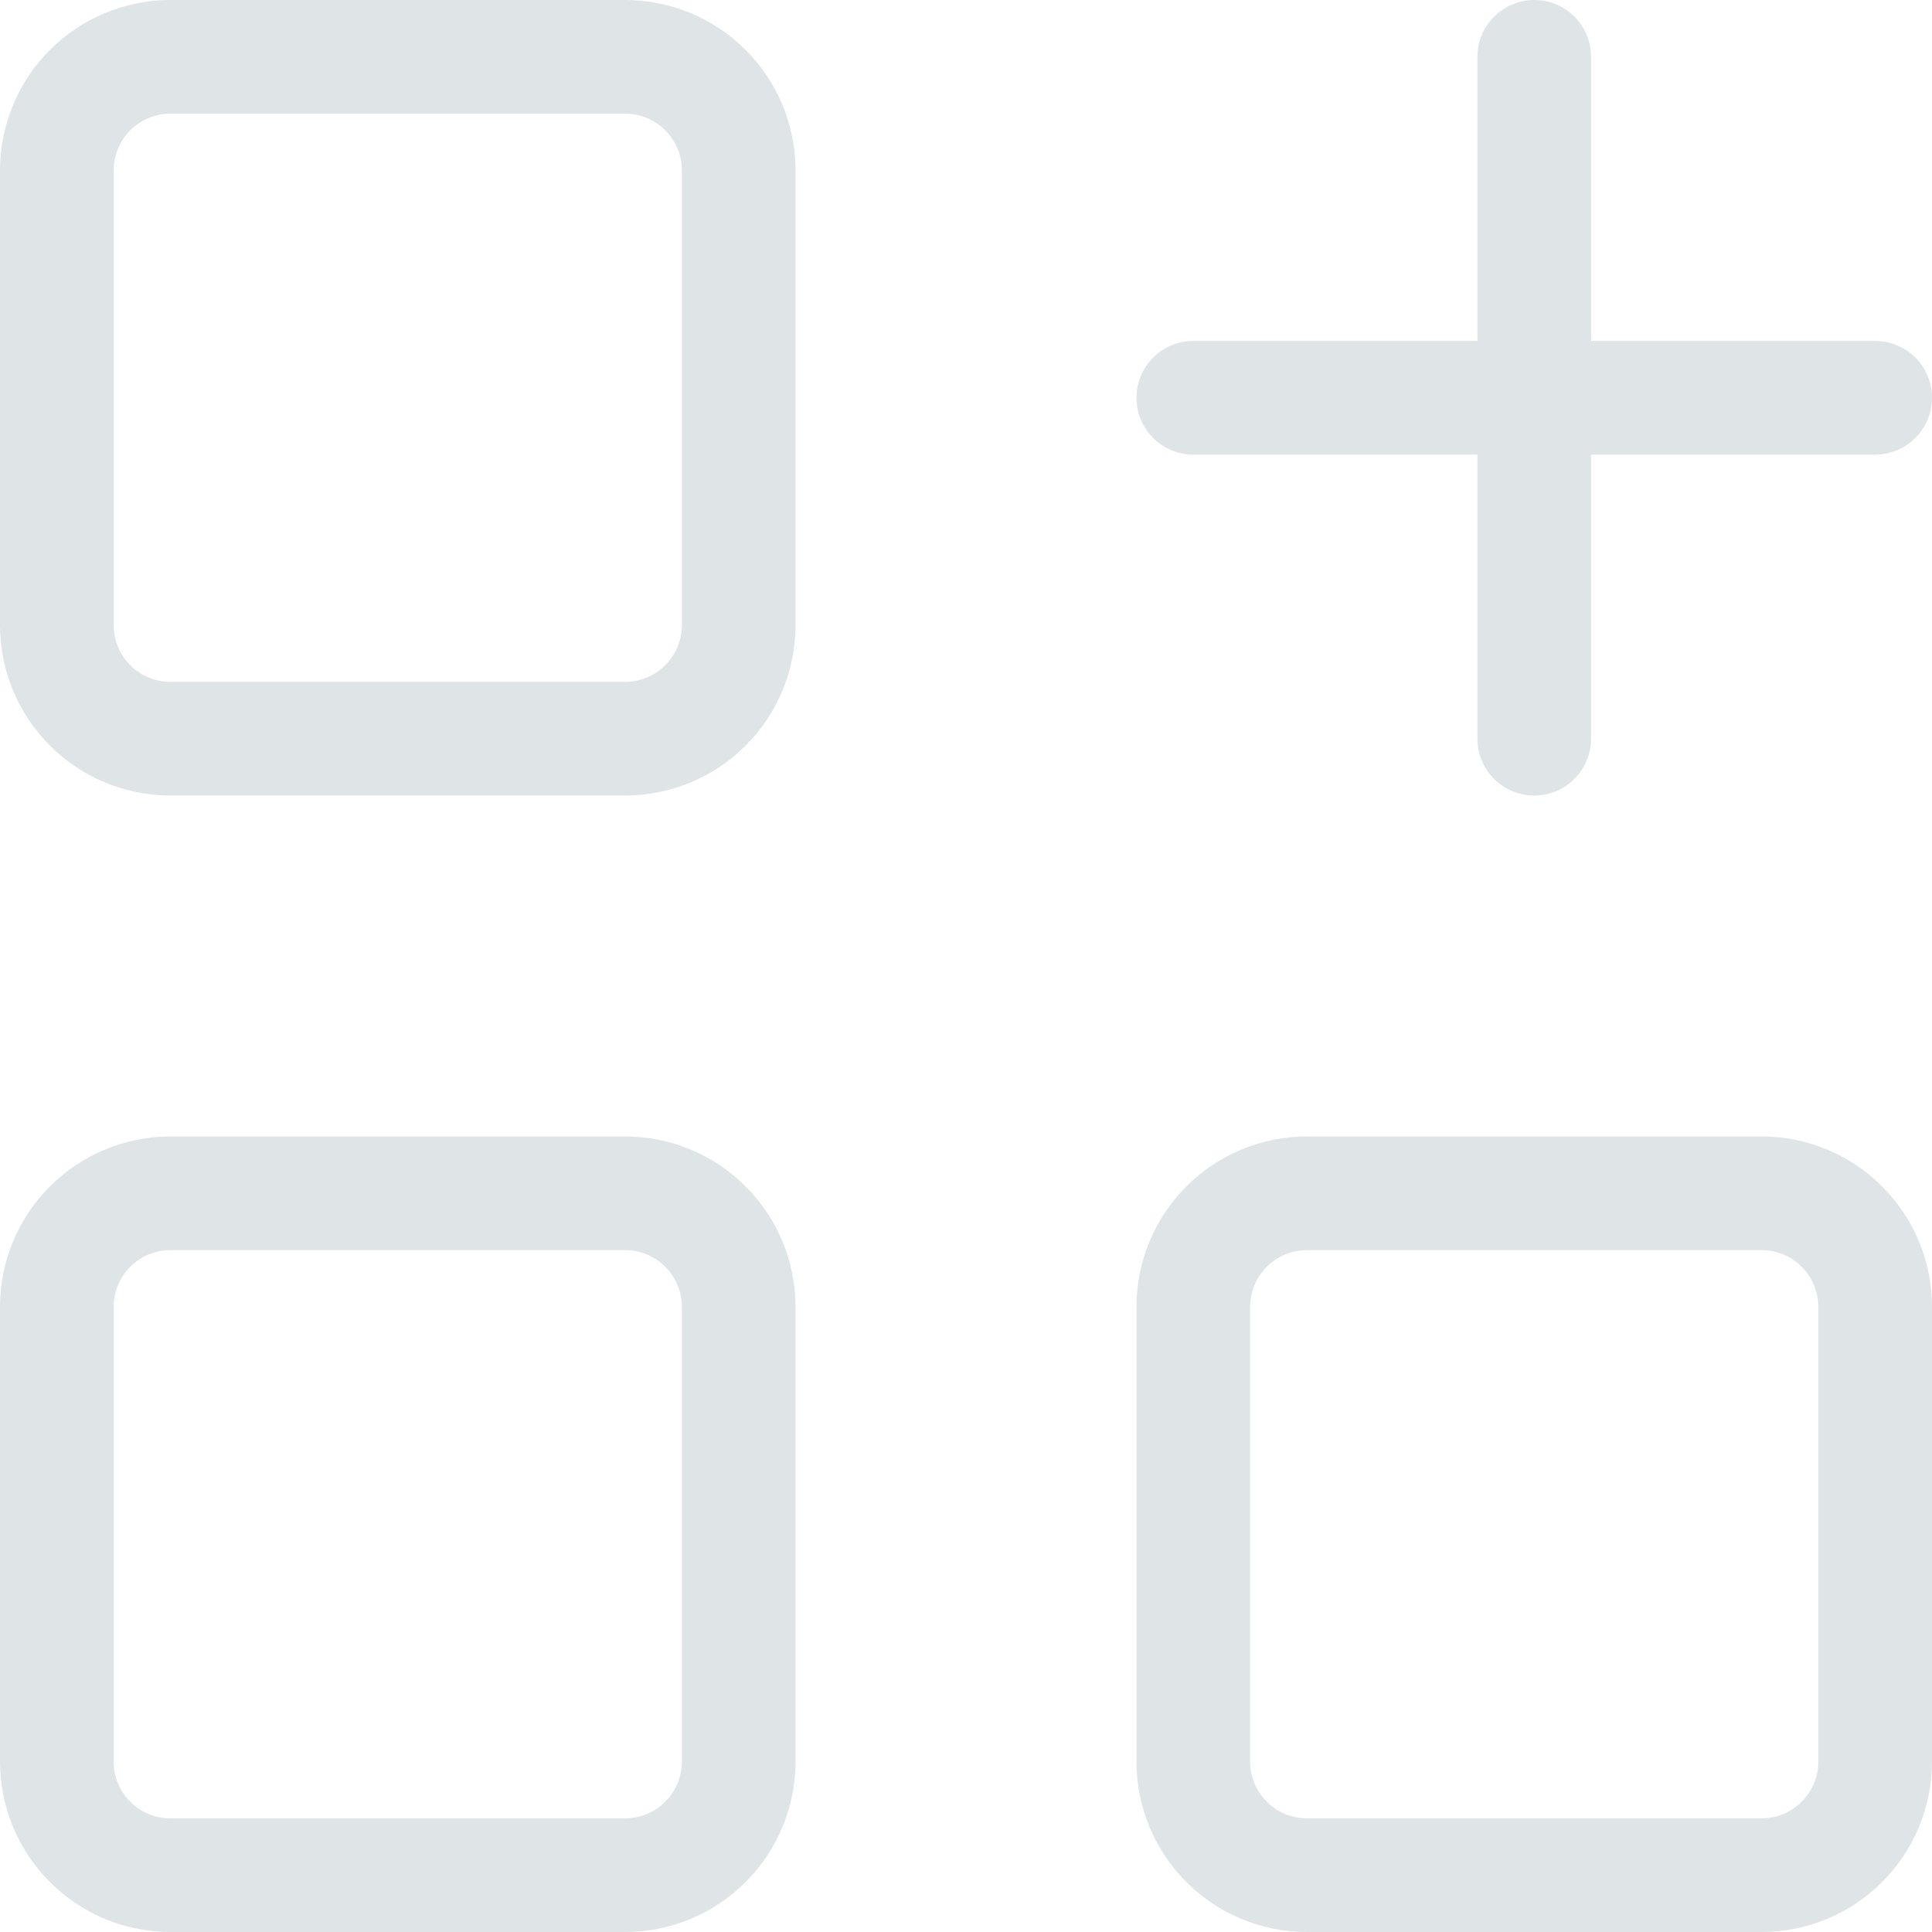 <svg width="17" height="17" viewBox="0 0 17 17" fill="none" xmlns="http://www.w3.org/2000/svg">
<path d="M10.5 3.5H16.5M13.5 0.5V6.5M0.5 1.5C0.5 1.235 0.605 0.98 0.793 0.793C0.98 0.605 1.235 0.5 1.5 0.5H5.5C5.765 0.5 6.02 0.605 6.207 0.793C6.395 0.98 6.5 1.235 6.5 1.5V5.5C6.5 5.765 6.395 6.02 6.207 6.207C6.02 6.395 5.765 6.5 5.5 6.5H1.5C1.235 6.5 0.98 6.395 0.793 6.207C0.605 6.02 0.5 5.765 0.5 5.5V1.5ZM0.5 11.5C0.5 11.235 0.605 10.98 0.793 10.793C0.98 10.605 1.235 10.5 1.5 10.5H5.5C5.765 10.5 6.02 10.605 6.207 10.793C6.395 10.98 6.5 11.235 6.5 11.5V15.5C6.5 15.765 6.395 16.02 6.207 16.207C6.02 16.395 5.765 16.5 5.5 16.5H1.5C1.235 16.5 0.98 16.395 0.793 16.207C0.605 16.02 0.5 15.765 0.5 15.5V11.5ZM10.5 11.5C10.5 11.235 10.605 10.98 10.793 10.793C10.98 10.605 11.235 10.5 11.5 10.5H15.5C15.765 10.5 16.02 10.605 16.207 10.793C16.395 10.98 16.5 11.235 16.5 11.5V15.5C16.5 15.765 16.395 16.02 16.207 16.207C16.02 16.395 15.765 16.5 15.5 16.5H11.5C11.235 16.5 10.98 16.395 10.793 16.207C10.605 16.02 10.5 15.765 10.5 15.5V11.5Z" stroke="#DFE4E6" stroke-linecap="round" stroke-linejoin="round"/>
</svg>
